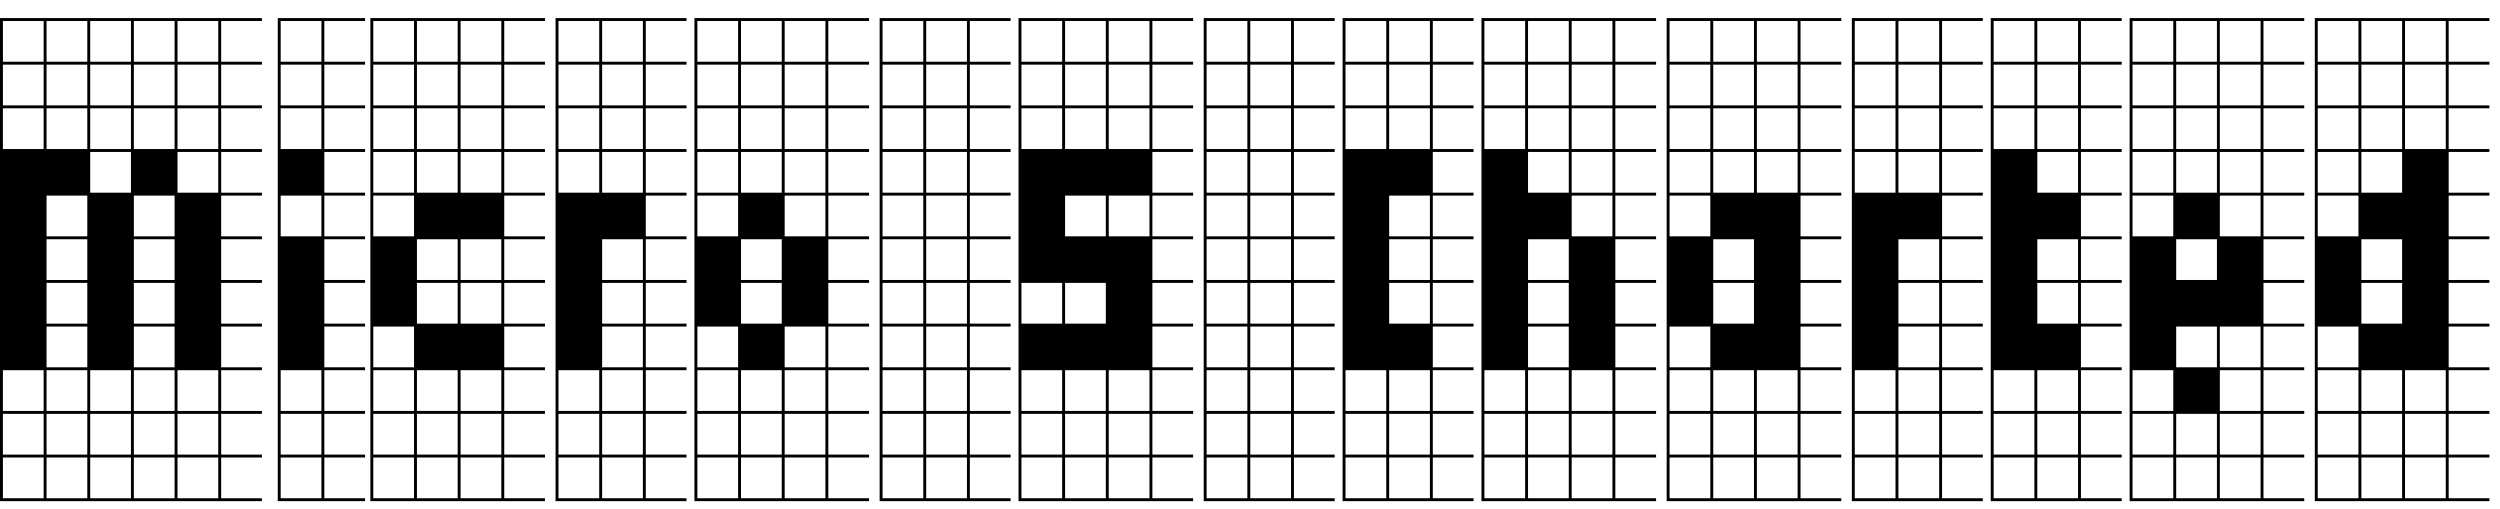 <svg width="68.727" height="14" viewBox="0 0 68.727 14" xmlns="http://www.w3.org/2000/svg"><path transform="translate(0 10.097) scale(.008 -.008)" d="m900-460h-900v150h10v-140h140v140h-150v1510h900v-10h-140v-140h140v-10h-140v-140h140v-10h-140v-140h140v-10h-140v-140h140v-10h-140v-140h140v-10h-140v-140h140v-10h-140v-140h140v-10h-140v-140h140v-10h-140v-140h140v-10h-140v-140h140v-10h-140v-140h140zm-890 1510h140v140h-140zm300 0h140v140h-140zm300 0h140v140h-140zm-450 0h140v140h-140zm300 0h140v140h-140zm-450-150h140v140h-140zm300 0h140v140h-140zm300 0h140v140h-140zm-450 0h140v140h-140zm300 0h140v140h-140zm0-150h140v140h-140zm-450 0h140v140h-140zm300 0h140v140h-140zm-150 0h140v140h-140zm450 0h140v140h-140zm0-150h140v140h-140zm-300 0h140v140h-140zm-150-150h140v140h-140zm300 0h140v140h-140zm0-150h140v140h-140zm-300 0h140v140h-140zm300-150h140v140h-140zm-300 0h140v140h-140zm300-150h140v140h-140zm-300 0h140v140h-140zm300-150h140v140h-140zm-450 0h140v140h-140zm600 0h140v140h-140zm-300 0h140v140h-140zm-150 0h140v140h-140zm590-10h-140v-140h140zm-590-140h140v140h-140zm150 0h140v140h-140zm150 0h140v140h-140zm-450 0h140v140h-140zm440-150v140h-290v-140h140v140h10v-140zm150 0v140h-140v-140zm150 0v140h-140v-140z"/><path transform="translate(7.636 10.097) scale(.008 -.008)" d="M0 -460V-310H10V-450H150V-310H0V1200H300V1190H160V1050H300V1040H160V900H300V890H160V750H300V740H160V600H300V590H160V450H300V440H160V300H300V290H160V150H300V140H160V0H300V-10H160V-150H300V-160H160V-300H300V-310H160V-450H300V-460ZM10 1050H150V1190H10ZM10 900H150V1040H10ZM10 750H150V890H10ZM10 450H150V590H10ZM10 -150H150V-10H10ZM150 -160H10V-300H150Z"/><path transform="translate(10.182 10.097) scale(.008 -.008)" d="M600 -460H0V-310H10V-450H150V-310H160V-450H300V-310H310V-450H450V-310H0V1200H600V1190H460V1050H600V1040H460V900H600V890H460V750H600V740H460V600H600V590H460V450H600V440H460V300H600V290H460V150H600V140H460V0H600V-10H460V-150H600V-160H460V-300H600V-310H460V-450H600ZM310 1050H450V1190H310ZM160 1050H300V1190H160ZM10 1050H150V1190H10ZM160 900H300V1040H160ZM310 900H450V1040H310ZM10 900H150V1040H10ZM310 750H450V890H310ZM160 750H300V890H160ZM10 750H150V890H10ZM310 600H450V740H310ZM10 600H150V740H10ZM160 600H300V740H160ZM10 450H150V590H10ZM160 300H300V440H160ZM310 300H450V440H310ZM160 150H300V290H160ZM310 150H450V290H310ZM10 0H150V140H10ZM160 -150H300V-10H160ZM310 -150H450V-10H310ZM10 -150H150V-10H10ZM160 -300H300V-160H160ZM10 -300H150V-160H10ZM450 -160H310V-300H450Z"/><path transform="translate(15.273 10.097) scale(.008 -.008)" d="M450 -460H0V-310H10V-450H150V-310H160V-450H300V-310H0V1200H450V1190H310V1050H450V1040H310V900H450V890H310V750H450V740H310V600H450V590H310V450H450V440H310V300H450V290H310V150H450V140H310V0H450V-10H310V-150H450V-160H310V-300H450V-310H310V-450H450ZM150 1050V1190H10V1050ZM160 1050H300V1190H160ZM10 900H150V1040H10ZM160 900H300V1040H160ZM10 750H150V890H10ZM160 750H300V890H160ZM10 600H150V740H10ZM160 600H300V740H160ZM160 300H300V440H160ZM160 150H300V290H160ZM160 0H300V140H160ZM10 -150H150V-10H10ZM160 -150H300V-10H160ZM10 -300H150V-160H10ZM160 -300H300V-160H160Z"/><path transform="translate(19.091 10.097) scale(.008 -.008)" d="M600 -460H0V-310H10V-450H150V-310H0V1200H600V1190H460V1050H600V1040H460V900H600V890H460V750H600V740H460V600H600V590H460V450H600V440H460V300H600V290H460V150H600V140H460V0H600V-10H460V-150H600V-160H460V-300H600V-310H460V-450H600ZM150 1050V1190H10V1050ZM310 1050H450V1190H310ZM160 1050H300V1190H160ZM310 900H450V1040H310ZM10 900H150V1040H10ZM160 900H300V1040H160ZM160 750H300V890H160ZM310 750H450V890H310ZM10 750H150V890H10ZM310 600H450V740H310ZM10 600H150V740H10ZM160 600H300V740H160ZM10 450H150V590H10ZM310 450H450V590H310ZM160 300H300V440H160ZM160 150H300V290H160ZM310 0H450V140H310ZM10 0H150V140H10ZM160 -150H300V-10H160ZM310 -150H450V-10H310ZM10 -150H150V-10H10ZM10 -300H150V-160H10ZM160 -300H300V-160H160ZM310 -300H450V-160H310ZM300 -450V-310H160V-450ZM450 -450V-310H310V-450Z"/><path transform="translate(24.182 10.097) scale(.008 -.008)" d="M450 -460H0V-310H10V-450H150V-310H160V-450H300V-310H0V1200H450V1190H310V1050H450V1040H310V900H450V890H310V750H450V740H310V600H450V590H310V450H450V440H310V300H450V290H310V150H450V140H310V0H450V-10H310V-150H450V-160H310V-300H450V-310H310V-450H450ZM150 1050V1190H10V1050ZM160 1050H300V1190H160ZM10 900H150V1040H10ZM160 900H300V1040H160ZM10 750H150V890H10ZM160 750H300V890H160ZM10 600H150V740H10ZM160 600H300V740H160ZM10 450H150V590H10ZM160 450H300V590H160ZM10 300H150V440H10ZM160 300H300V440H160ZM10 150H150V290H10ZM160 150H300V290H160ZM10 0H150V140H10ZM160 0H300V140H160ZM10 -150H150V-10H10ZM160 -150H300V-10H160ZM10 -300H150V-160H10ZM160 -300H300V-160H160Z"/><path transform="translate(28 10.097) scale(.008 -.008)" d="M600 -460H0V-310H10V-450H150V-310H160V-450H300V-310H310V-450H450V-310H0V1200H600V1190H460V1050H600V1040H460V900H600V890H460V750H600V740H460V600H600V590H460V450H600V440H460V300H600V290H460V150H600V140H460V0H600V-10H460V-150H600V-160H460V-300H600V-310H460V-450H600ZM150 1050V1190H10V1050ZM160 1050H300V1190H160ZM310 1050H450V1190H310ZM10 900H150V1040H10ZM160 900H300V1040H160ZM310 900H450V1040H310ZM10 750H150V890H10ZM160 750H300V890H160ZM310 750H450V890H310ZM160 450H300V590H160ZM310 450H450V590H310ZM10 150H150V290H10ZM160 150H300V290H160ZM310 -150H450V-10H310ZM160 -150H300V-10H160ZM10 -150H150V-10H10ZM310 -300H450V-160H310ZM160 -300H300V-160H160ZM10 -300H150V-160H10Z"/><path transform="translate(33.091 10.097) scale(.008 -.008)" d="M450 -460H0V-310H10V-450H150V-310H160V-450H300V-310H0V1200H450V1190H310V1050H450V1040H310V900H450V890H310V750H450V740H310V600H450V590H310V450H450V440H310V300H450V290H310V150H450V140H310V0H450V-10H310V-150H450V-160H310V-300H450V-310H310V-450H450ZM150 1050V1190H10V1050ZM160 1050H300V1190H160ZM10 900H150V1040H10ZM160 900H300V1040H160ZM10 750H150V890H10ZM160 750H300V890H160ZM10 600H150V740H10ZM160 600H300V740H160ZM10 450H150V590H10ZM160 450H300V590H160ZM10 300H150V440H10ZM160 300H300V440H160ZM10 150H150V290H10ZM160 150H300V290H160ZM10 0H150V140H10ZM160 0H300V140H160ZM10 -150H150V-10H10ZM160 -150H300V-10H160ZM10 -300H150V-160H10ZM160 -300H300V-160H160Z"/><path transform="translate(36.909 10.097) scale(.008 -.008)" d="M450 -460H0V-310H10V-450H150V-310H160V-450H300V-310H0V1200H450V1190H310V1050H450V1040H310V900H450V890H310V750H450V740H310V600H450V590H310V450H450V440H310V300H450V290H310V150H450V140H310V0H450V-10H310V-150H450V-160H310V-300H450V-310H310V-450H450ZM160 1050H300V1190H160ZM10 1050H150V1190H10ZM160 900H300V1040H160ZM10 900H150V1040H10ZM10 750H150V890H10ZM160 750H300V890H160ZM160 450H300V590H160ZM160 300H300V440H160ZM160 150H300V290H160ZM160 -150H300V-10H160ZM10 -150H150V-10H10ZM10 -300H150V-160H10ZM300 -160H160V-300H300Z"/><path transform="translate(40.727 10.097) scale(.008 -.008)" d="M600 -460H0V-310H10V-450H150V-310H0V1200H600V1190H460V1050H600V1040H460V900H600V890H460V750H600V740H460V600H600V590H460V450H600V440H460V300H600V290H460V150H600V140H460V0H600V-10H460V-150H600V-160H460V-300H600V-310H460V-450H600ZM310 1050H450V1190H310ZM10 1050H150V1190H10ZM160 1050H300V1190H160ZM310 900H450V1040H310ZM10 900H150V1040H10ZM160 900H300V1040H160ZM310 750H450V890H310ZM10 750H150V890H10ZM160 750H300V890H160ZM310 600H450V740H310ZM160 600H300V740H160ZM310 450H450V590H310ZM160 300H300V440H160ZM160 150H300V290H160ZM160 0H300V140H160ZM310 -150H450V-10H310ZM160 -150H300V-10H160ZM10 -150H150V-10H10ZM160 -300H300V-160H160ZM10 -300H150V-160H10ZM450 -160H310V-300H450ZM300 -450V-310H160V-450ZM450 -450V-310H310V-450Z"/><path transform="translate(45.818 10.097) scale(.008 -.008)" d="M600 -460H0V-310H10V-450H150V-310H160V-450H300V-310H310V-450H450V-310H0V1200H600V1190H460V1050H600V1040H460V900H600V890H460V750H600V740H460V600H600V590H460V450H600V440H460V300H600V290H460V150H600V140H460V0H600V-10H460V-150H600V-160H460V-300H600V-310H460V-450H600ZM160 1050H300V1190H160ZM310 1050H450V1190H310ZM10 1050H150V1190H10ZM310 900H450V1040H310ZM160 900H300V1040H160ZM10 900H150V1040H10ZM310 750H450V890H310ZM160 750H300V890H160ZM10 750H150V890H10ZM310 600H450V740H310ZM10 600H150V740H10ZM160 600H300V740H160ZM10 450H150V590H10ZM160 300H300V440H160ZM160 150H300V290H160ZM10 0H150V140H10ZM160 -150H300V-10H160ZM310 -150H450V-10H310ZM10 -150H150V-10H10ZM160 -300H300V-160H160ZM10 -300H150V-160H10ZM450 -160H310V-300H450Z"/><path transform="translate(50.909 10.097) scale(.008 -.008)" d="M450 -460H0V-310H10V-450H150V-310H160V-450H300V-310H0V1200H450V1190H310V1050H450V1040H310V900H450V890H310V750H450V740H310V600H450V590H310V450H450V440H310V300H450V290H310V150H450V140H310V0H450V-10H310V-150H450V-160H310V-300H450V-310H310V-450H450ZM150 1050V1190H10V1050ZM160 1050H300V1190H160ZM10 900H150V1040H10ZM160 900H300V1040H160ZM10 750H150V890H10ZM160 750H300V890H160ZM10 600H150V740H10ZM160 600H300V740H160ZM160 300H300V440H160ZM160 150H300V290H160ZM160 0H300V140H160ZM10 -150H150V-10H10ZM160 -150H300V-10H160ZM10 -300H150V-160H10ZM160 -300H300V-160H160Z"/><path transform="translate(54.727 10.097) scale(.008 -.008)" d="M450 -460H0V-310H10V-450H150V-310H160V-450H300V-310H0V1200H450V1190H310V1050H450V1040H310V900H450V890H310V750H450V740H310V600H450V590H310V450H450V440H310V300H450V290H310V150H450V140H310V0H450V-10H310V-150H450V-160H310V-300H450V-310H310V-450H450ZM150 1050V1190H10V1050ZM160 1050H300V1190H160ZM160 900H300V1040H160ZM10 900H150V1040H10ZM160 750H300V890H160ZM10 750H150V890H10ZM160 600H300V740H160ZM160 300H300V440H160ZM160 150H300V290H160ZM160 -150H300V-10H160ZM10 -150H150V-10H10ZM160 -300H300V-160H160ZM10 -300H150V-160H10Z"/><path transform="translate(58.545 10.097) scale(.008 -.008)" d="M600 -460H0V-310H10V-450H150V-310H160V-450H300V-310H310V-450H450V-310H0V1200H600V1190H460V1050H600V1040H460V900H600V890H460V750H600V740H460V600H600V590H460V450H600V440H460V300H600V290H460V150H600V140H460V0H600V-10H460V-150H600V-160H460V-300H600V-310H460V-450H600ZM160 1050H300V1190H160ZM310 1050H450V1190H310ZM10 1050H150V1190H10ZM310 900H450V1040H310ZM10 900H150V1040H10ZM160 900H300V1040H160ZM310 750H450V890H310ZM10 750H150V890H10ZM160 750H300V890H160ZM310 600H450V740H310ZM10 600H150V740H10ZM160 600H300V740H160ZM10 450H150V590H10ZM310 450H450V590H310ZM160 300H300V440H160ZM160 0H300V140H160ZM310 0H450V140H310ZM310 -150H450V-10H310ZM10 -150H150V-10H10ZM160 -300H300V-160H160ZM10 -300H150V-160H10ZM450 -160H310V-300H450Z"/><path transform="translate(63.636 10.097) scale(.008 -.008)" d="M450 1050V1190H310V1050ZM450 900V1040H310V900ZM300 900V1040H160V900ZM150 900V1040H10V900ZM450 750V890H310V750ZM300 750V890H160V750ZM150 750V890H10V750ZM300 600V740H160V600ZM150 600V740H10V600ZM150 450V590H10V450ZM300 300V440H160V300ZM300 150V290H160V150ZM150 0V140H10V0ZM450 -150V-10H310V-150ZM300 -150V-10H160V-150ZM150 -150V-10H10V-150ZM450 -450V-310H310V-450ZM150 1050V1190H10V1050ZM300 1050V1190H160V1050ZM150 -160H10V-300H150ZM300 -160H160V-300H300ZM450 -300V-160H310V-300ZM300 -450V-310H160V-450ZM150 -450V-310H10V-450ZM600 -460H0V1200H600V1190H460V1050H600V1040H460V900H600V890H460V750H600V740H460V600H600V590H460V450H600V440H460V300H600V290H460V150H600V140H460V0H600V-10H460V-150H600V-160H460V-300H600V-310H460V-450H600Z"/></svg>